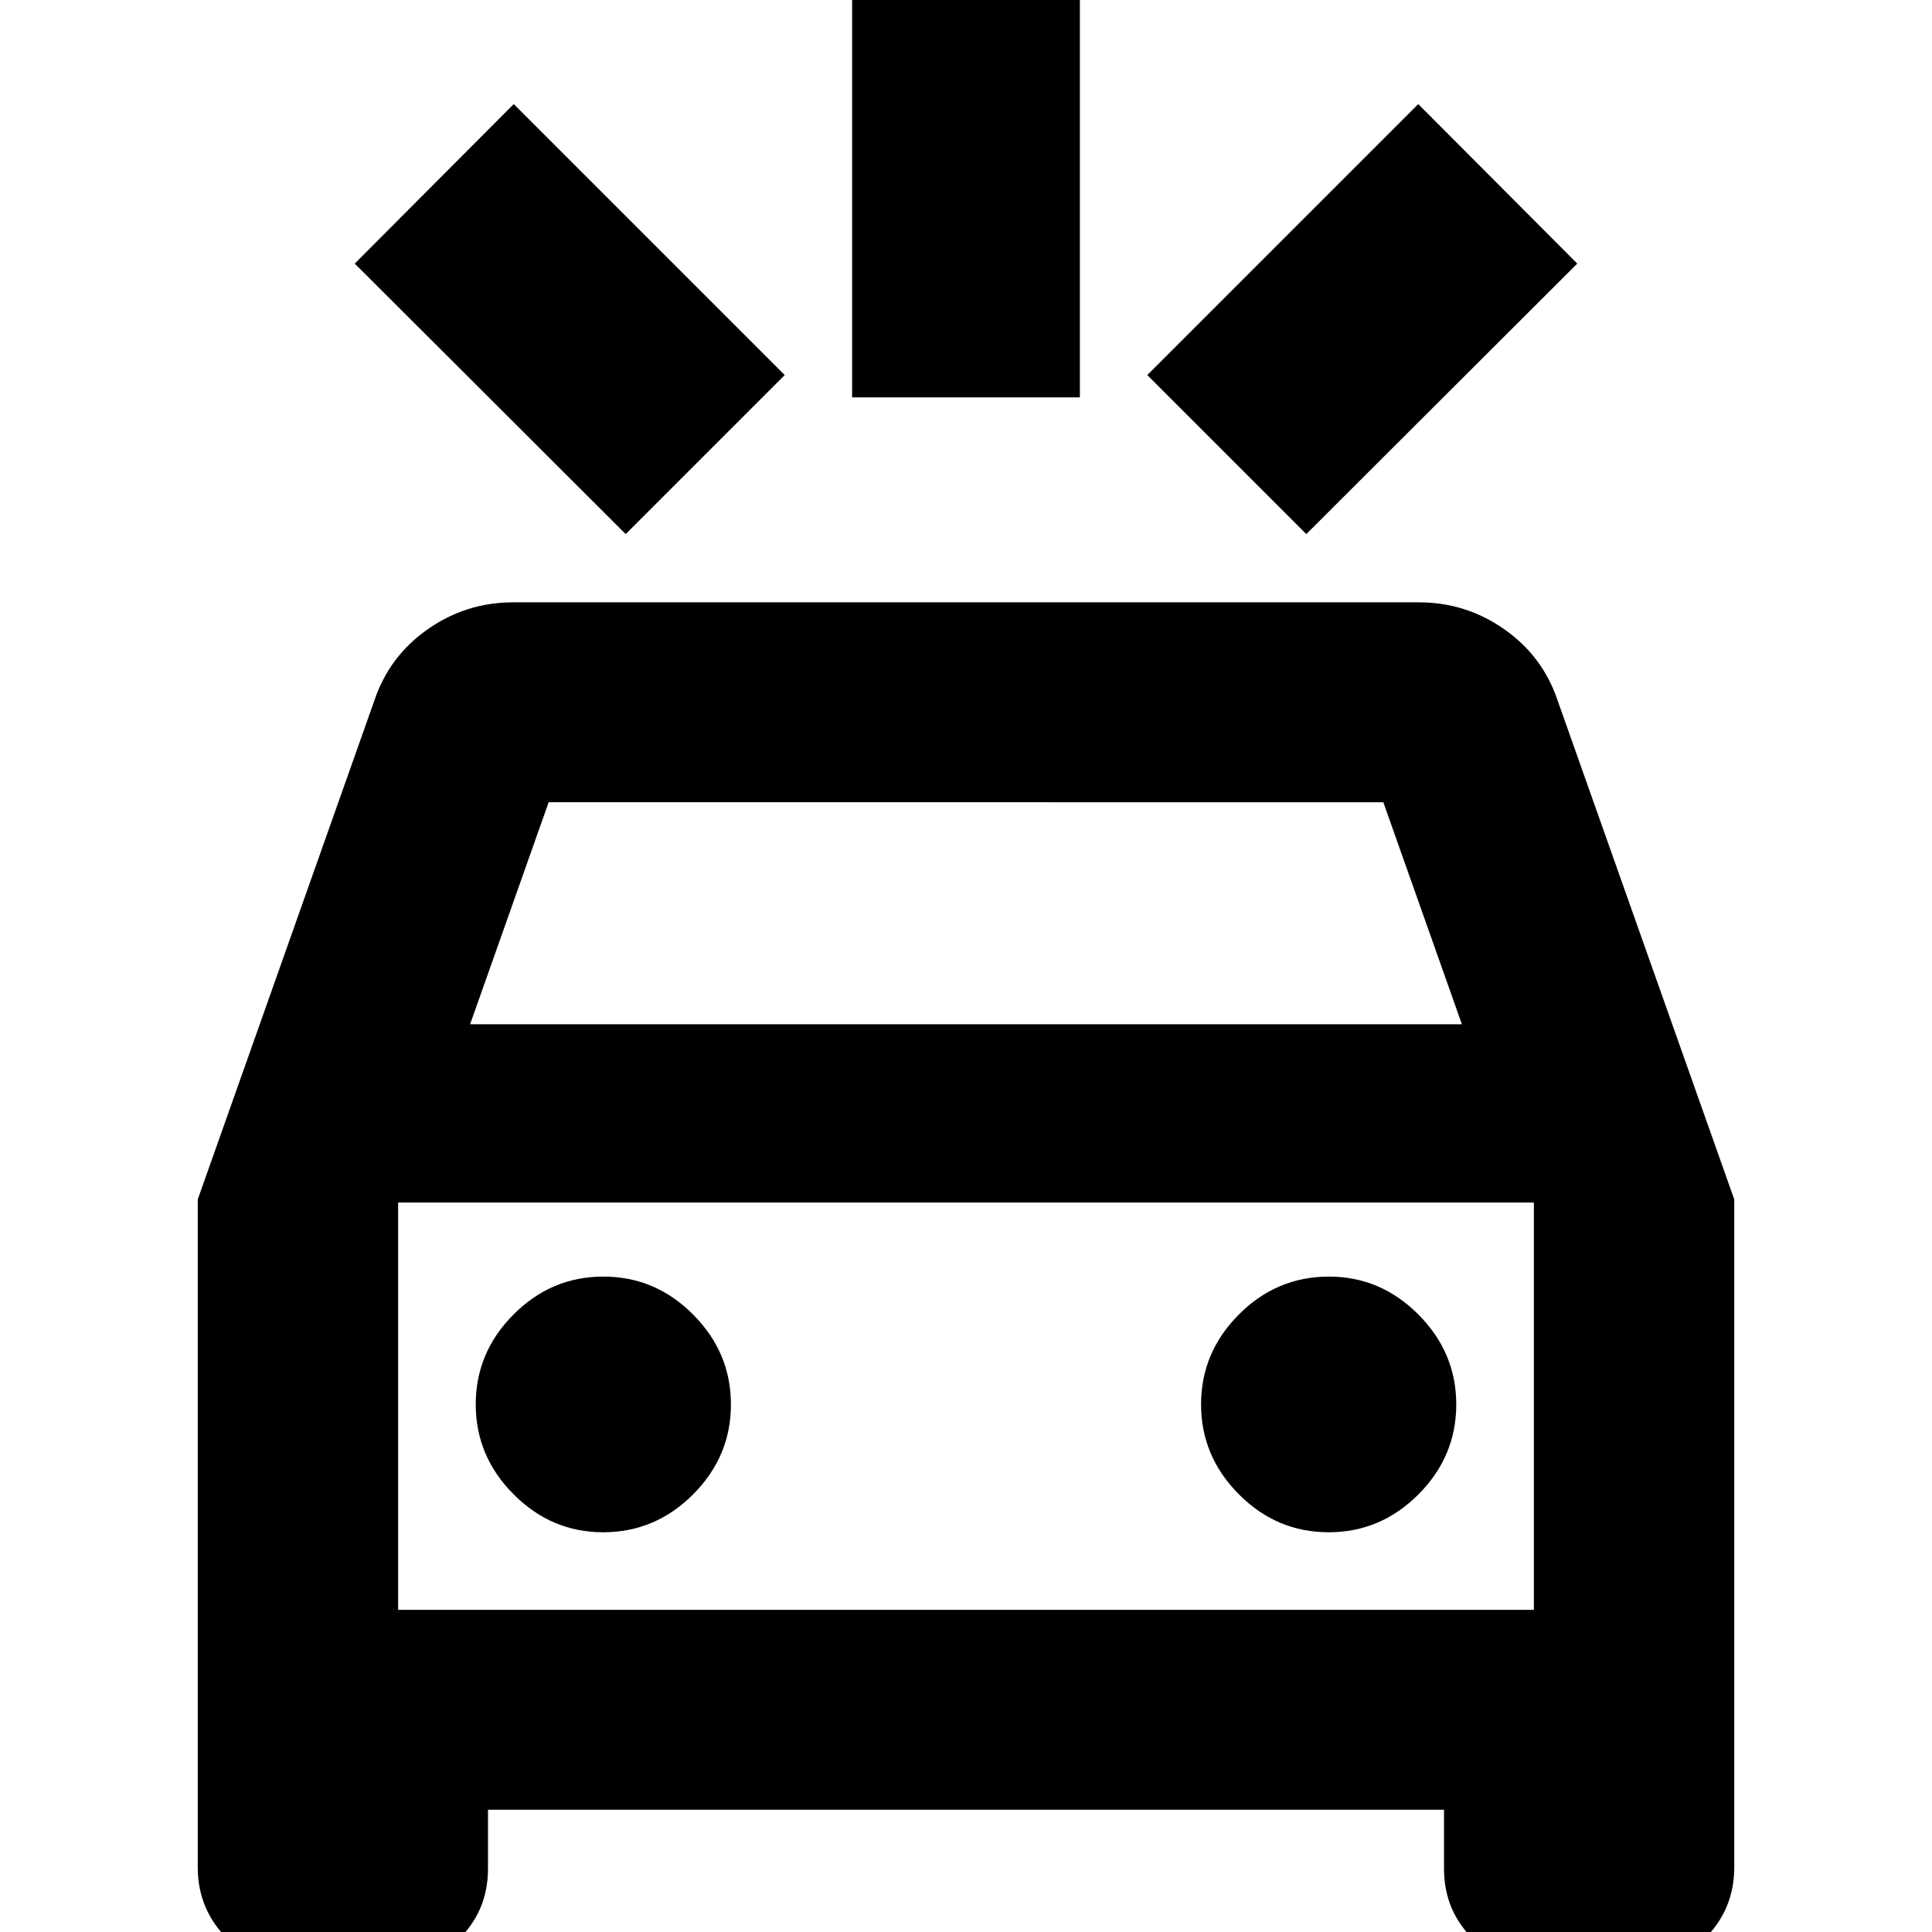 <svg xmlns="http://www.w3.org/2000/svg" height="24" viewBox="0 -960 960 960" width="24"><path d="M310.91-694.61 176.26-829.02l79.02-79.26 134.65 134.65-79.02 79.02Zm338.18 0-79.02-79.02 134.65-134.65 79.02 79.26-134.65 134.41Zm-225.68-67.93v-216.68h113.18v216.68H423.41Zm-271.8 781.8q-22.04 0-37.7-14.95-15.65-14.96-15.65-36.46v-331.87l87.76-247.89q7.36-21.96 26.45-35.37 19.09-13.42 42.49-13.42h450.08q23.4 0 42.49 13.42 19.09 13.41 26.45 35.37l87.76 247.89v331.87q0 21.5-15.65 36.46-15.66 14.95-37.7 14.95h-37.16q-22.4 0-38.06-14.57-15.65-14.58-15.65-36.12v-29.31H242.48v29.31q0 21.54-15.65 36.12-15.66 14.57-38.06 14.57h-37.16Zm81.98-470.3h492.82l-39.04-110.33H272.63l-39.04 110.33Zm66.08 252.41q26 0 44.76-18.85 18.77-18.86 18.77-44.64 0-25.79-18.77-44.67-18.76-18.88-44.64-18.88t-44.64 18.85q-18.76 18.85-18.76 44.64t18.79 44.67q18.79 18.88 44.49 18.88Zm360.54 0q25.88 0 44.64-18.85 18.76-18.86 18.76-44.64 0-25.79-18.79-44.67-18.79-18.88-44.49-18.88-26 0-44.76 18.85-18.77 18.85-18.77 44.64t18.77 44.67q18.76 18.88 44.64 18.88Zm-462.38 38.56h564.34v-202.41H197.83v202.41Zm0 0v-202.41 202.41Z"/></svg>